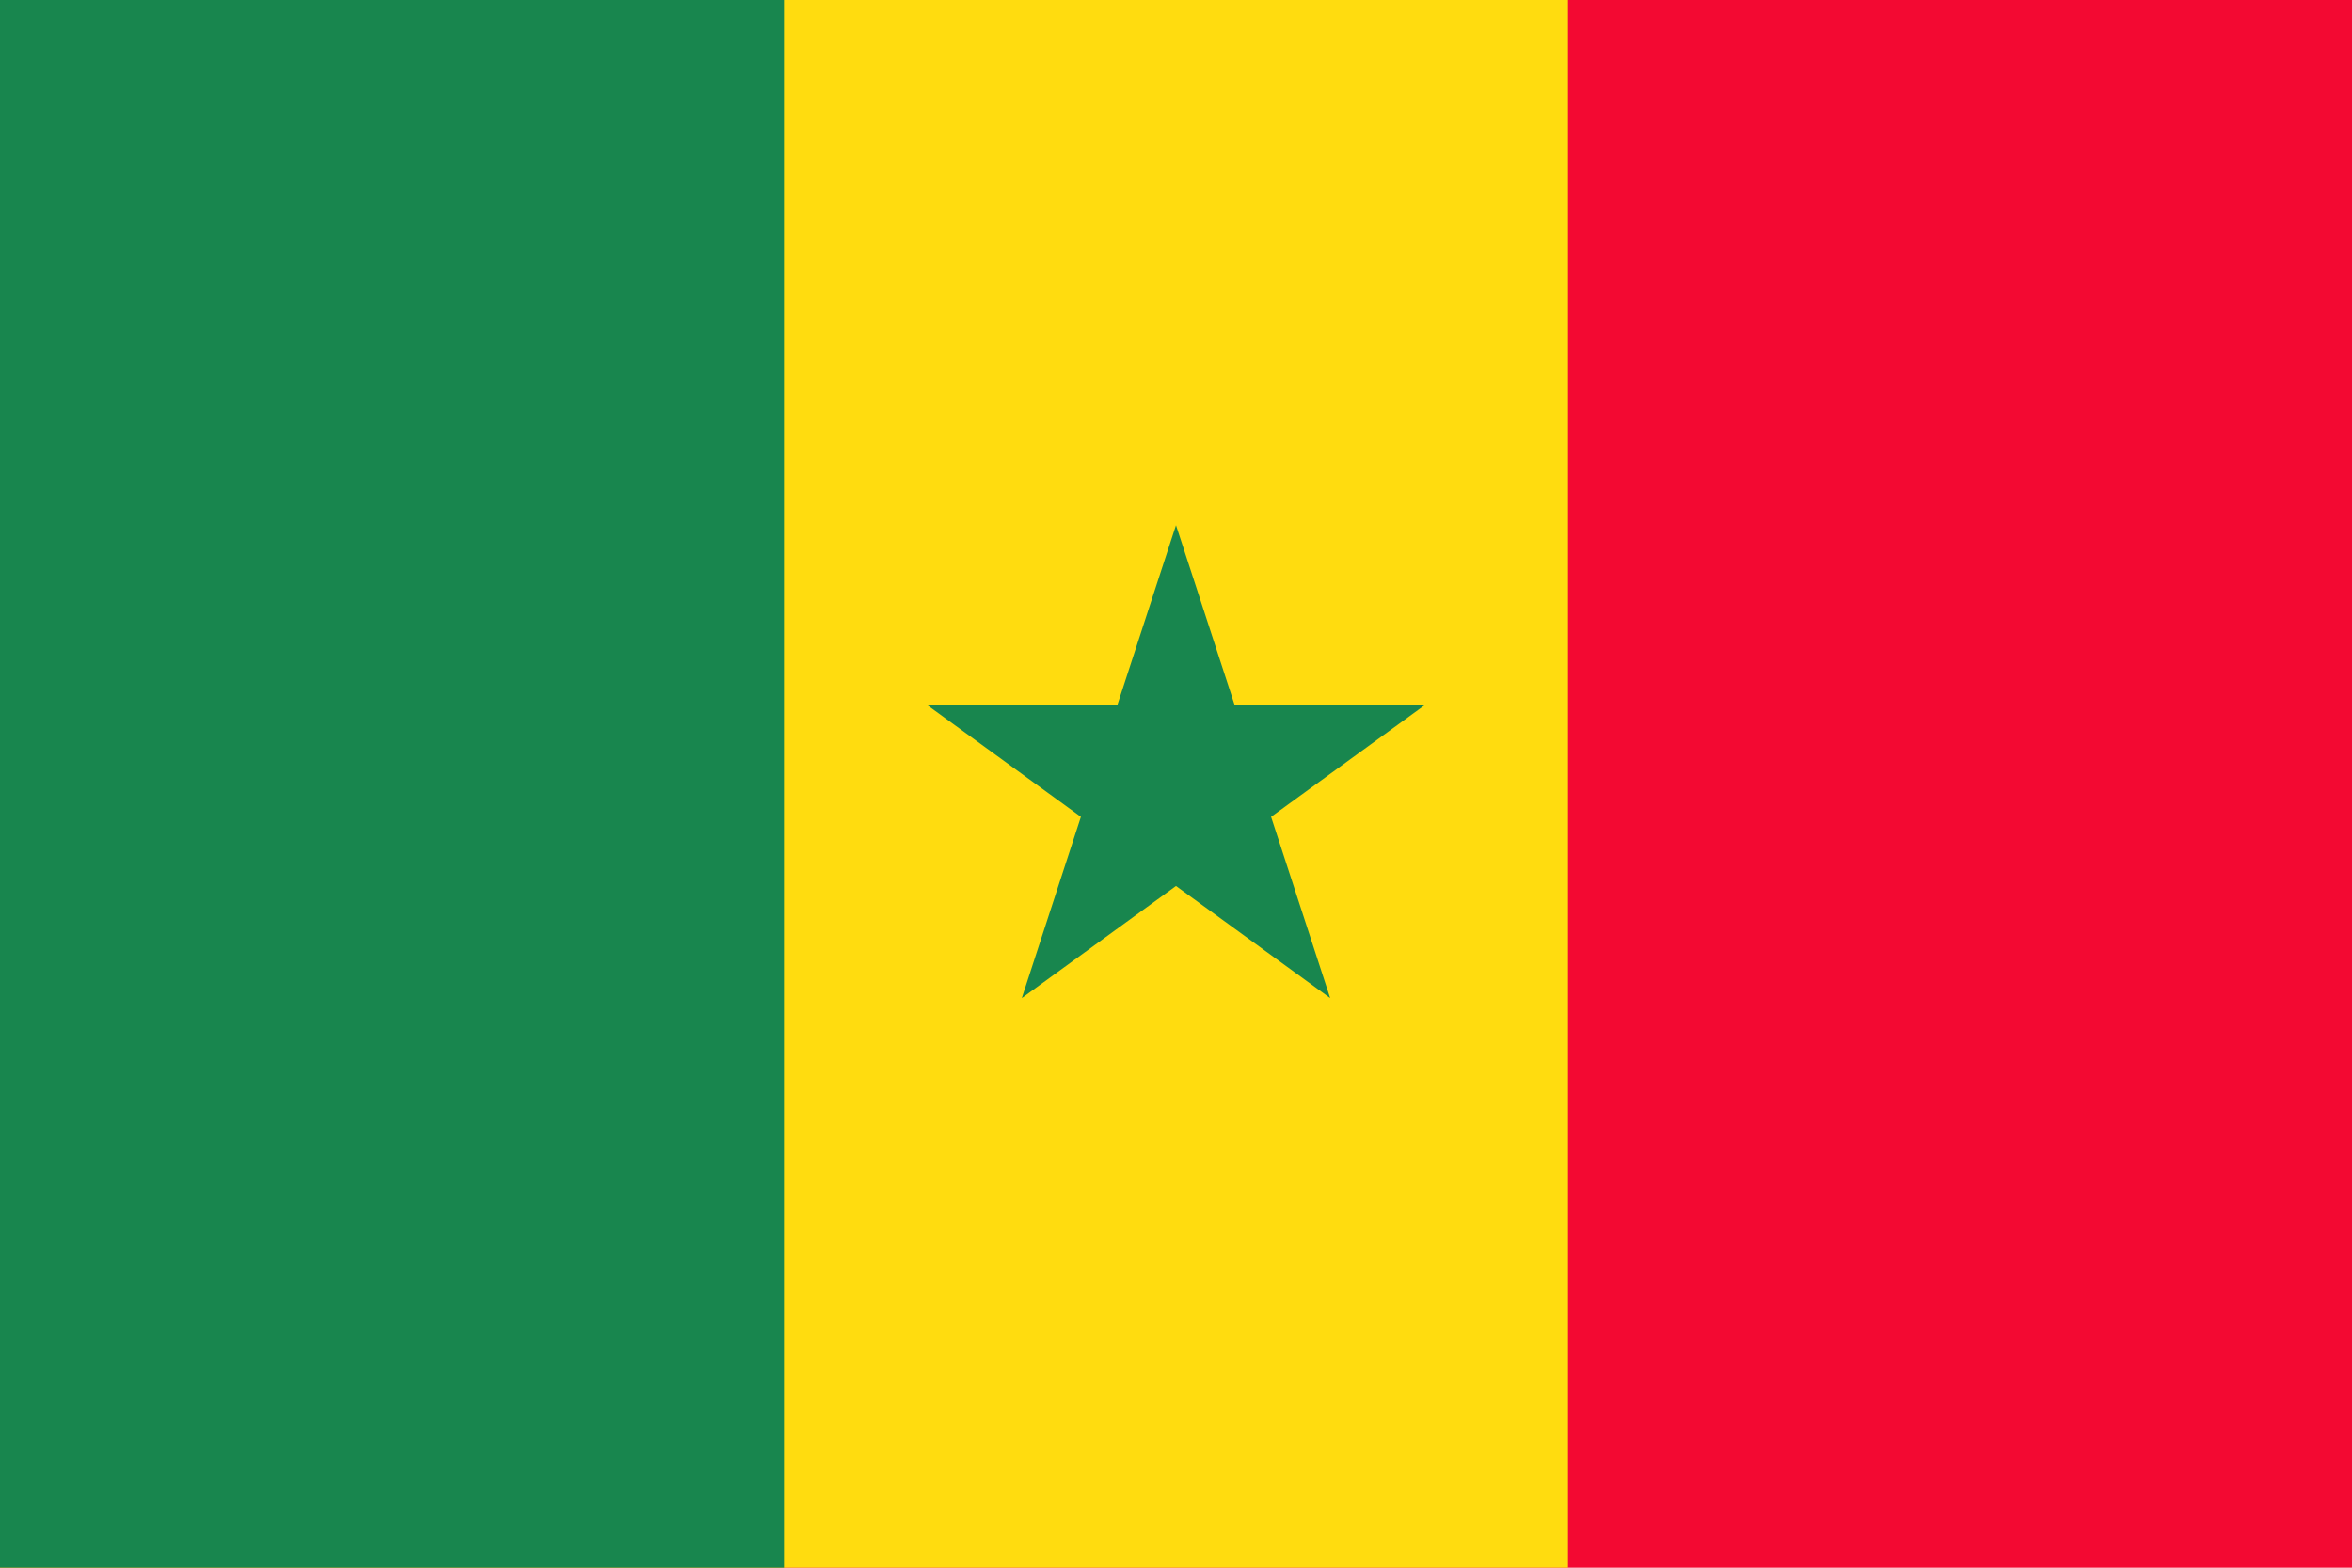 <svg xmlns="http://www.w3.org/2000/svg" width="900" height="600">
  <path fill="#f30932" d="M0 0h900v600H0"/>
  <path fill="#ffdc0f" d="M0 0h600v600H0"/>
  <path fill="#18864e" d="M0 0h300v600H0m391-218 59-181 59 181-154-112h190"/>
</svg>
